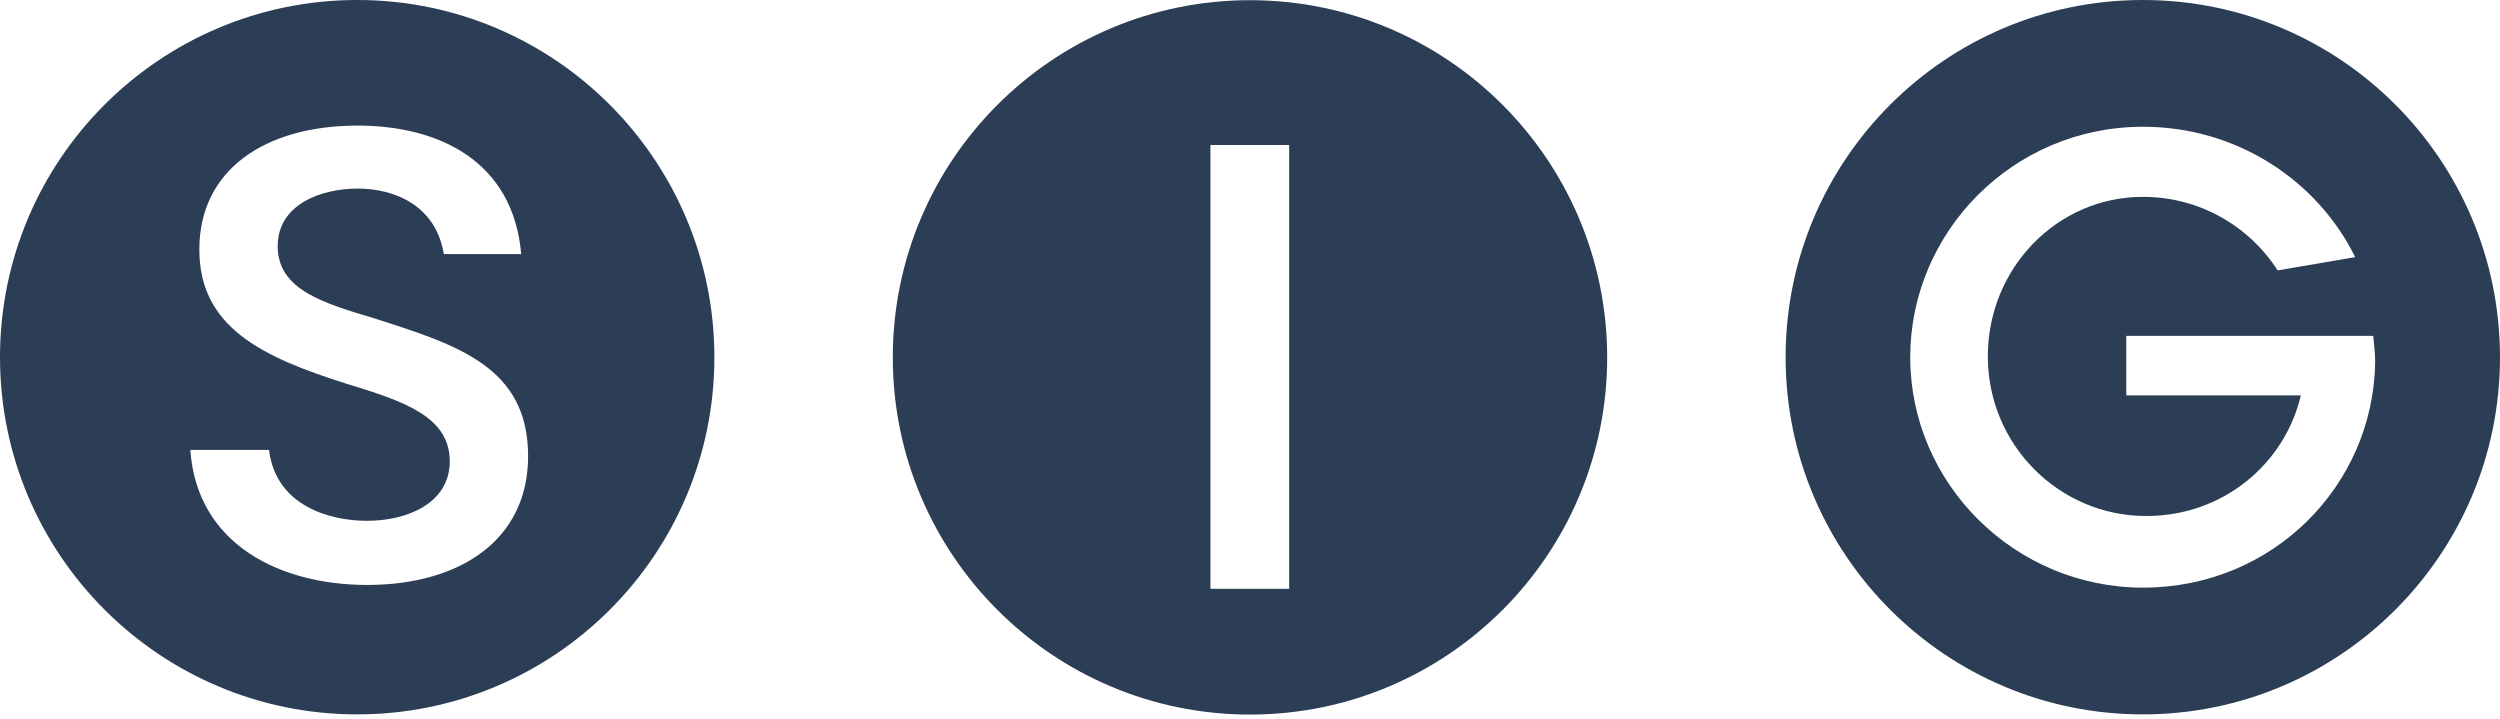 <svg width="160" height="46" viewBox="0 0 160 46" fill="none" xmlns="http://www.w3.org/2000/svg">
<path d="M80 0.012C67.377 0.012 57.139 10.25 57.139 22.873C57.139 35.495 67.377 45.733 80 45.733C92.622 45.733 102.86 35.495 102.86 22.873C102.848 10.238 92.622 0.012 80 0.012ZM82.507 37.683H77.468V9.279H82.507V37.683Z" fill="#2C3D56"/>
<path d="M137.139 0C124.517 0 114.279 10.238 114.279 22.861C114.279 35.483 124.517 45.721 137.139 45.721C149.762 45.721 160 35.483 160 22.861C159.988 10.226 149.762 0 137.139 0ZM137.152 37.609C128.954 37.609 122.255 30.96 122.255 22.861C122.255 14.847 128.831 8.112 137.152 8.112C143.113 8.112 148.287 11.504 150.733 16.457L145.768 17.305C143.948 14.466 140.753 12.598 137.152 12.598C131.646 12.598 127.221 17.17 127.221 22.811C127.221 28.453 131.768 33.025 137.361 33.025C142.289 33.025 146.222 29.682 147.255 25.306H136.082V21.496H151.888C151.925 22 152.011 22.517 152.011 23.192C151.888 31.071 145.473 37.609 137.152 37.609Z" fill="#2C3D56"/>
<path d="M22.861 0C10.238 0 0 10.238 0 22.861C0 35.483 10.238 45.721 22.861 45.721C35.483 45.721 45.721 35.495 45.721 22.861C45.709 10.238 35.483 0 22.861 0ZM23.5 37.437C17.994 37.437 12.61 34.893 12.18 28.797H17.219C17.649 32.361 21.078 33.332 23.488 33.332C26.032 33.332 28.785 32.226 28.785 29.522C28.785 26.634 25.774 25.663 22.209 24.569C16.703 22.836 12.758 20.919 12.758 15.966C12.758 10.84 16.998 8.038 22.885 8.038C28.06 8.038 32.841 10.287 33.357 16.261H28.404C27.9 13.163 25.27 12.069 22.898 12.069C20.525 12.069 17.772 13.09 17.772 15.757C17.772 18.559 20.734 19.407 23.967 20.378C29.264 22.074 33.799 23.475 33.799 29.19C33.799 34.598 29.387 37.437 23.5 37.437Z" fill="#2C3D56"/>
</svg>
